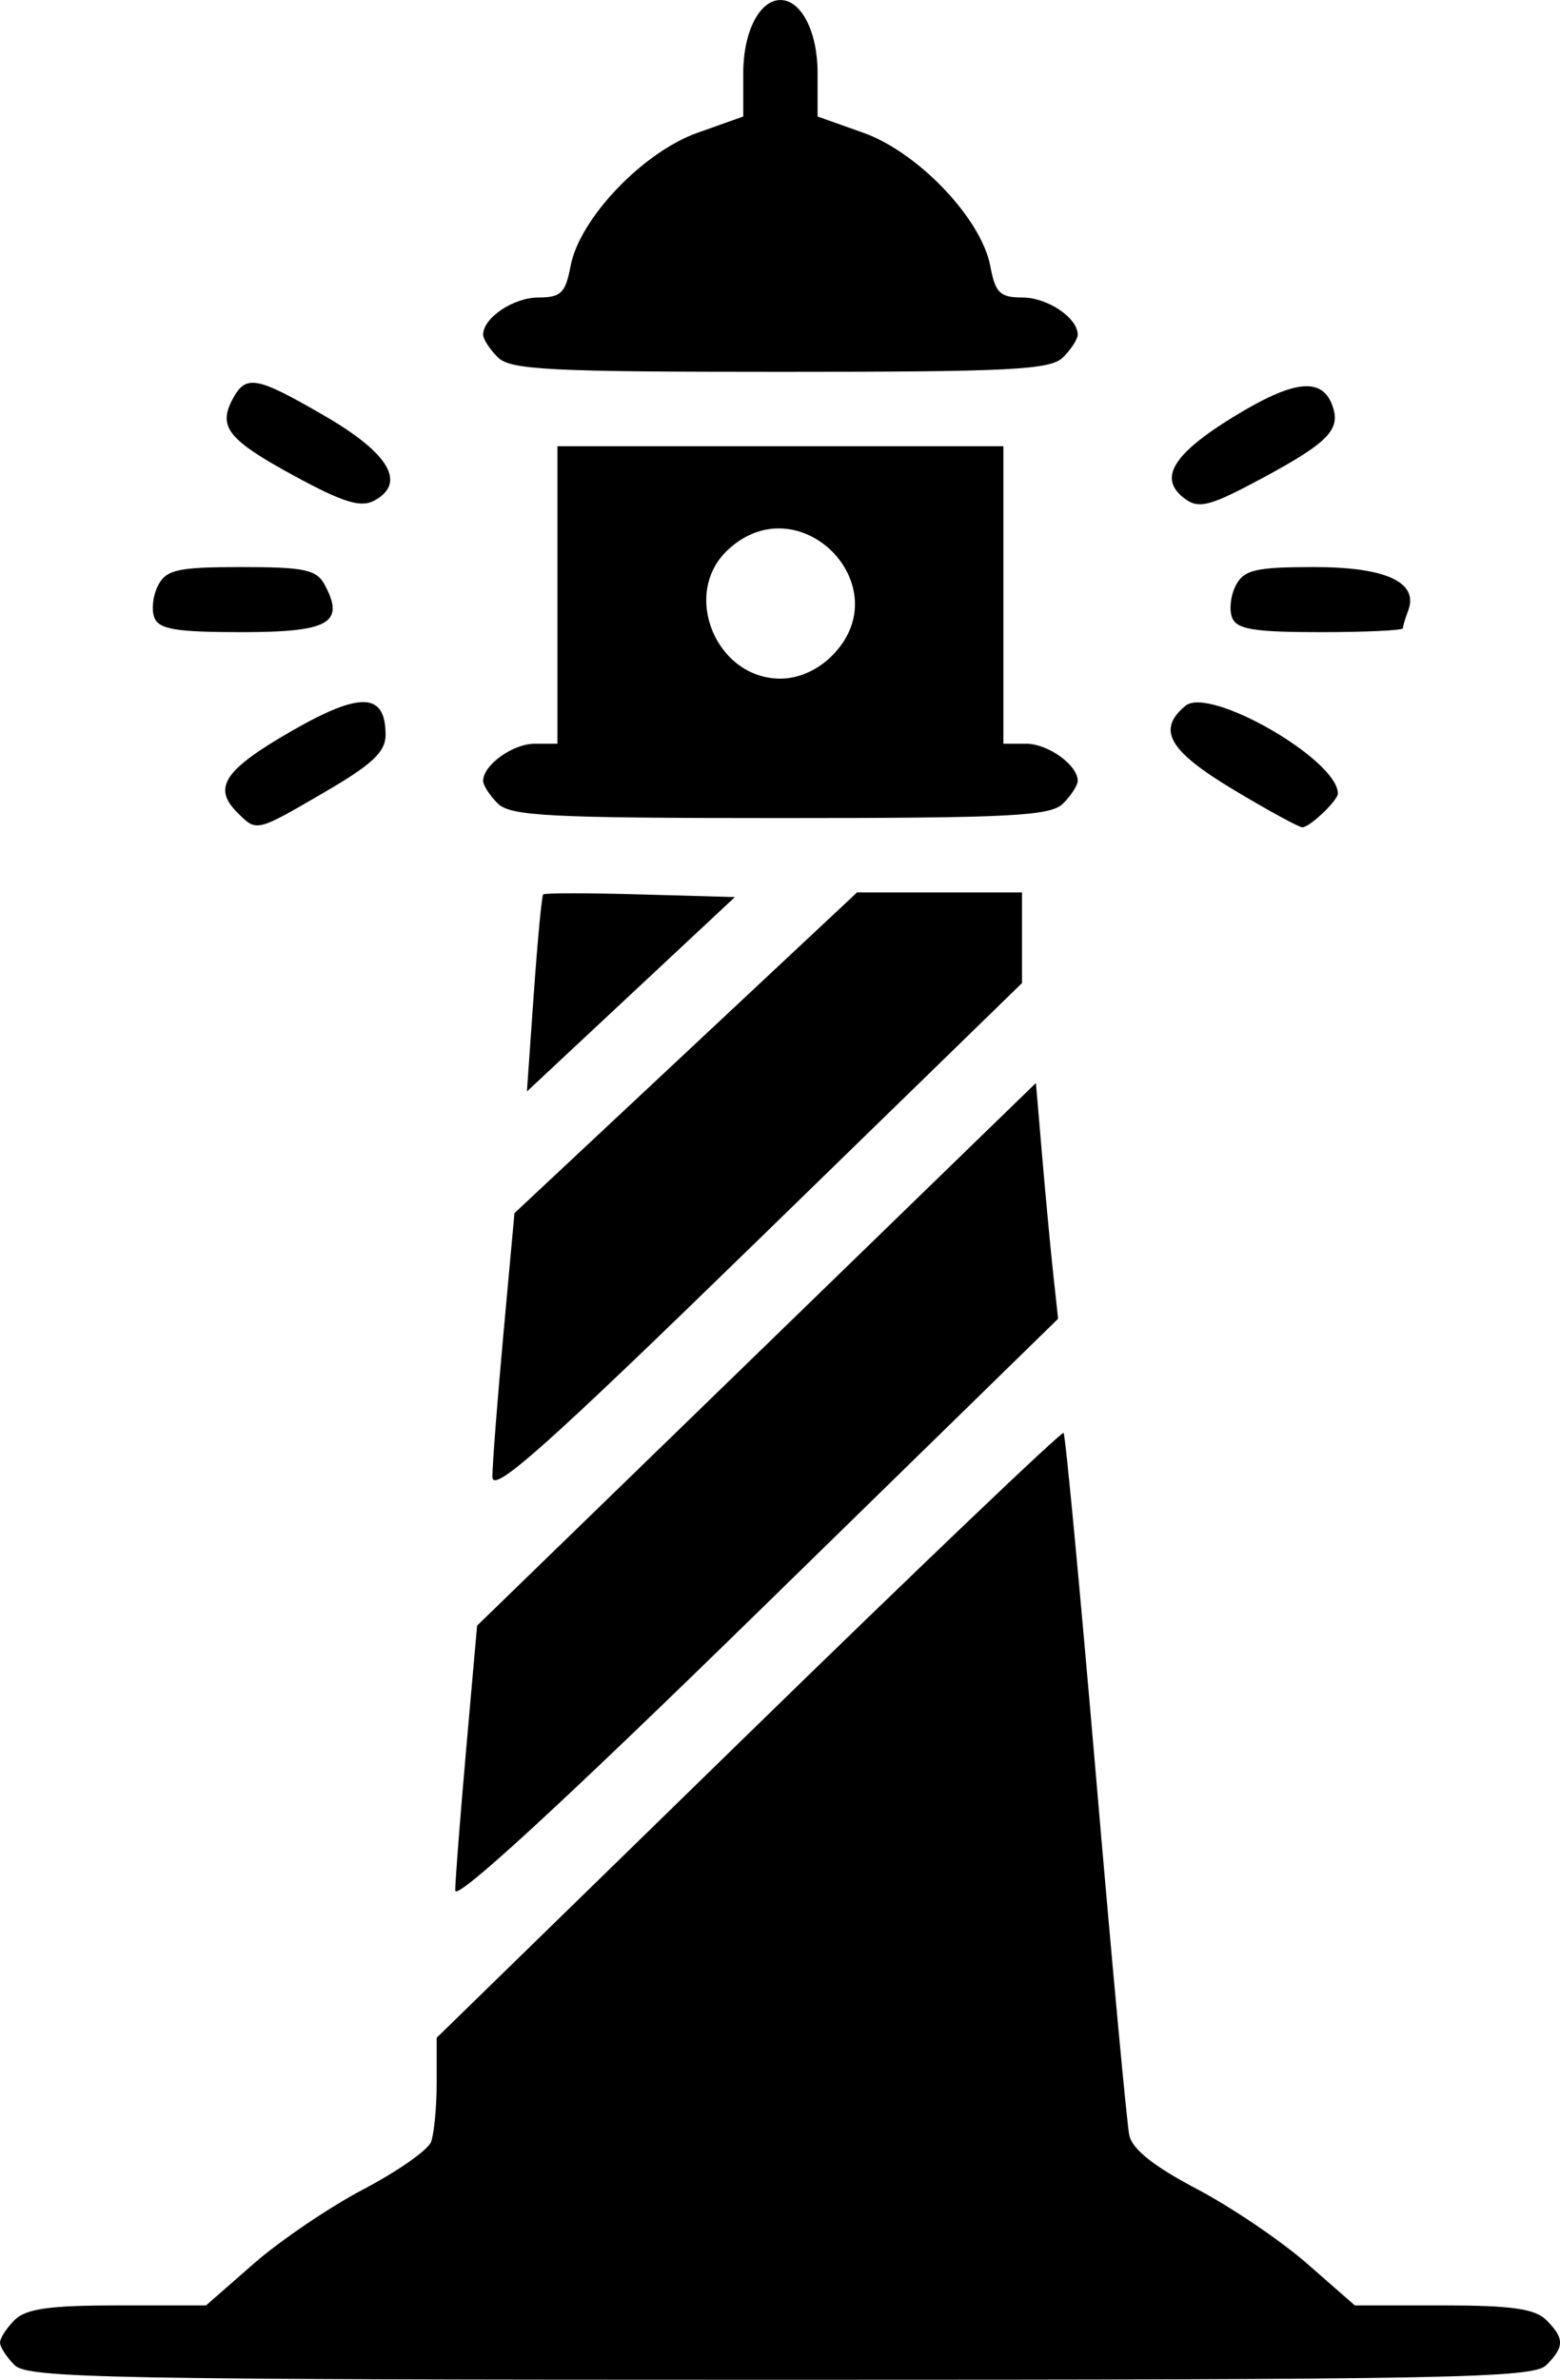 <?xml version="1.0" encoding="UTF-8" standalone="no"?>
<svg
   xmlns:dc="http://purl.org/dc/elements/1.1/"
   xmlns:cc="http://creativecommons.org/ns#"
   xmlns:rdf="http://www.w3.org/1999/02/22-rdf-syntax-ns#"
   xmlns:svg="http://www.w3.org/2000/svg"
   xmlns="http://www.w3.org/2000/svg"
   version="1.1"
   id="svg5571"
   viewBox="0 0 167.909 256"
   height="24"
   width="15.741">
  <defs
     id="defs5573" />
  <g
     transform="translate(197.744,-55.567)"
     id="layer1">
    <path
       id="path4373"
       d="m -196.172,309.995 c -0.864,-0.864 -1.571,-1.957 -1.571,-2.429 0,-0.471 0.707,-1.564 1.571,-2.429 1.208,-1.208 3.77,-1.571 11.089,-1.571 l 9.517,0 5.14,-4.496 c 2.827,-2.473 8.139,-6.072 11.803,-7.998 3.665,-1.926 6.937,-4.214 7.272,-5.086 0.334,-0.871 0.608,-3.75 0.608,-6.397 l 0,-4.813 33.558,-32.714 c 18.457,-17.993 33.72,-32.551 33.918,-32.353 0.198,0.198 1.766,16.785 3.483,36.859 1.717,20.074 3.332,37.488 3.588,38.697 0.316,1.492 2.639,3.341 7.231,5.754 3.721,1.955 9.078,5.578 11.905,8.051 l 5.14,4.496 9.517,0 c 7.319,0 9.88,0.363 11.089,1.571 1.974,1.974 1.974,2.884 0,4.857 -1.403,1.403 -10.255,1.571 -82.429,1.571 -72.173,0 -81.026,-0.169 -82.429,-1.571 z m 47.427,-51.062 c -8e-4,-1.027 0.528,-7.858 1.176,-15.18 l 1.177,-13.313 30.074,-29.187 30.074,-29.187 0.683,8 c 0.376,4.4 0.913,10.106 1.195,12.68 l 0.512,4.68 -32.445,31.687 c -21.04,20.549 -32.445,31.031 -32.446,29.82 z m 4,-44.501 c -8e-4,-1.301 0.533,-8.216 1.187,-15.366 l 1.188,-13 18.438,-17.25 18.438,-17.25 8.875,0 8.876,0 0,4.876 0,4.876 -28.5,27.74 c -22.826,22.218 -28.5,27.269 -28.502,25.374 z m 4.451,-51.91 c 0.405,-5.751 0.861,-10.585 1.013,-10.742 0.152,-0.158 4.858,-0.158 10.457,0 l 10.181,0.286 -11.194,10.456 -11.194,10.456 0.736,-10.456 z m -31.928,-19.577 c -2.664,-2.664 -1.376,-4.583 5.869,-8.745 7.427,-4.267 10.109,-4.155 10.109,0.422 0,1.822 -1.434,3.172 -6.5,6.121 -7.508,4.371 -7.347,4.334 -9.479,2.202 z m 107.229,-2.439 c -6.973,-4.184 -8.262,-6.439 -5.154,-9.019 2.585,-2.145 16.404,5.809 16.404,9.443 0,0.745 -3.045,3.638 -3.821,3.632 -0.373,-0.003 -3.716,-1.828 -7.428,-4.055 z m -79.179,1.489 c -0.864,-0.864 -1.571,-1.957 -1.571,-2.429 0,-1.705 3.197,-4 5.571,-4 l 2.429,0 0,-16 0,-16 24,0 24,0 0,16 0,16 2.429,0 c 2.375,0 5.572,2.295 5.572,4 0,0.471 -0.707,1.564 -1.571,2.429 -1.356,1.356 -5.528,1.571 -30.429,1.571 -24.901,0 -29.073,-0.215 -30.429,-1.571 z m 35.974,-15.883 c 7.449,-7.449 -3.551,-18.586 -11.231,-11.371 -5.005,4.702 -1.253,13.826 5.686,13.826 1.948,0 3.998,-0.907 5.545,-2.455 z m -72.935,-4.118 c -0.332,-0.865 -0.139,-2.44 0.428,-3.5 0.886,-1.655 2.154,-1.928 8.961,-1.928 6.807,0 8.076,0.273 8.961,1.928 2.19,4.093 0.459,5.072 -8.961,5.072 -7.067,0 -8.904,-0.308 -9.389,-1.572 z m 116,0 c -0.332,-0.865 -0.139,-2.44 0.428,-3.5 0.876,-1.637 2.148,-1.928 8.425,-1.928 7.749,0 11.271,1.644 10.094,4.711 -0.307,0.799 -0.557,1.641 -0.557,1.871 0,0.23 -4.002,0.418 -8.893,0.418 -7.165,0 -9.01,-0.306 -9.496,-1.572 z M -166.008,106.79 c -7.181,-3.901 -8.304,-5.292 -6.696,-8.296 1.43,-2.672 2.544,-2.465 9.966,1.844 6.916,4.016 8.766,7.21 5.262,9.086 -1.44,0.77 -3.35,0.181 -8.531,-2.634 z m 95.821,2.441 c -2.953,-2.159 -1.381,-4.799 5.279,-8.872 6.366,-3.893 9.391,-4.253 10.541,-1.255 0.998,2.601 -0.319,4.01 -7.244,7.751 -5.832,3.15 -7.055,3.489 -8.576,2.376 z M -144.172,93.995 c -0.864,-0.864 -1.571,-1.957 -1.571,-2.429 0,-1.809 3.264,-4 5.96,-4 2.41,0 2.909,-0.49 3.453,-3.386 0.955,-5.089 7.77,-12.241 13.658,-14.332 l 4.929,-1.751 0,-4.694 c 0,-4.407 1.75,-7.837 4,-7.837 2.25,0 4,3.429 4,7.837 l 0,4.694 4.929,1.751 c 5.888,2.091 12.704,9.243 13.658,14.332 0.543,2.897 1.043,3.386 3.453,3.386 2.696,0 5.96,2.191 5.96,4 0,0.471 -0.707,1.564 -1.571,2.429 -1.356,1.356 -5.528,1.571 -30.429,1.571 -24.901,0 -29.073,-0.215 -30.429,-1.571 z"
       style="fill:#000000" />
  </g>
</svg>
